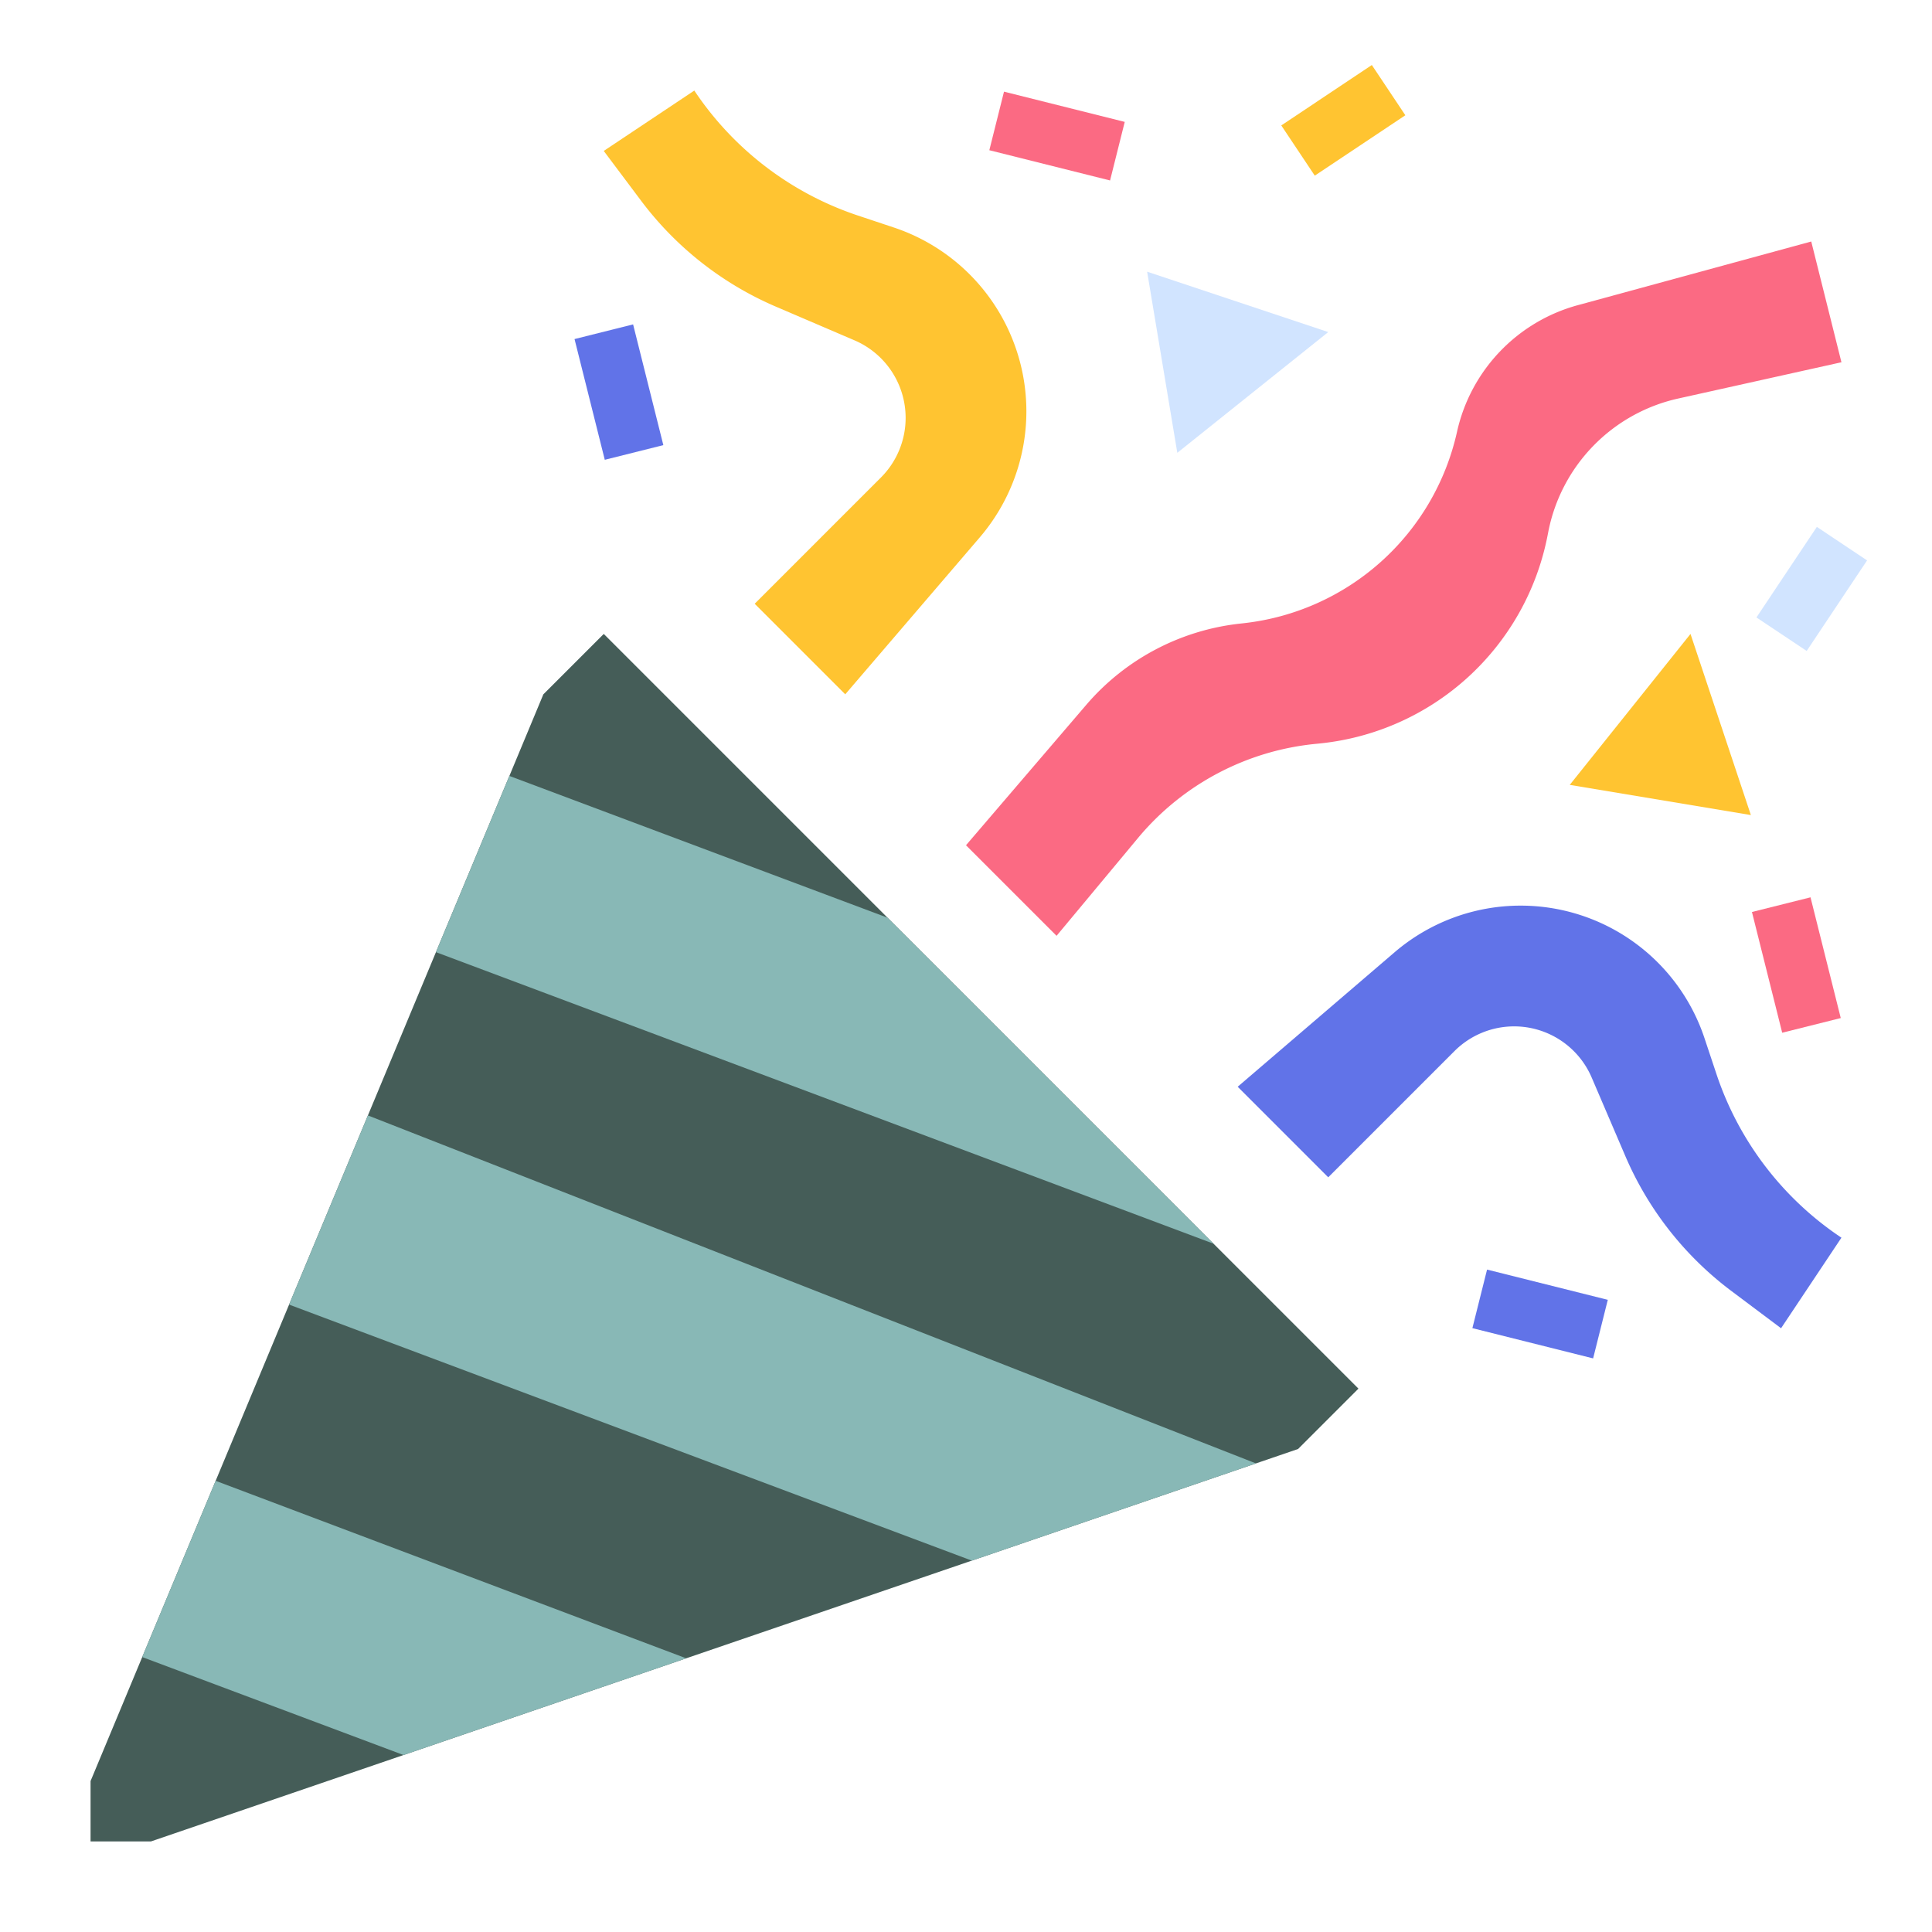 <?xml version="1.0"?>
<svg xmlns="http://www.w3.org/2000/svg" xmlns:xlink="http://www.w3.org/1999/xlink" xmlns:svgjs="http://svgjs.com/svgjs" version="1.1" width="512" height="512" x="0" y="0" viewBox="0 0 512 512" style="enable-background:new 0 0 512 512" xml:space="preserve" class=""><g><path xmlns="http://www.w3.org/2000/svg" d="m360 368-16 16-11.16 3.82-75.3 25.76-75.69 25.89-74.91 25.63-66.94 22.9h-16v-16l13.69-32.86 19.46-46.71 19.46-46.7 20.89-50.13 18.03-43.27 19.46-46.7 9.01-21.63 16-16 75.2 75.2 86.39 86.39z" fill="#455d58" data-original="#d69651" style="" class=""/><g xmlns="http://www.w3.org/2000/svg" fill="#c78640"><path d="m181.85 439.47-74.91 25.63-69.25-25.96 19.46-46.71z" fill="#88b8b6" data-original="#c78640" style="" class=""/><path d="m332.84 387.82-75.3 25.76-180.93-67.85 20.89-50.13z" fill="#88b8b6" data-original="#c78640" style="" class=""/><path d="m321.59 329.59-206.06-77.26 19.46-46.7 100.21 37.57z" fill="#88b8b6" data-original="#c78640" style="" class=""/></g><path xmlns="http://www.w3.org/2000/svg" d="m200 160 33.453-33.453a22.354 22.354 0 0 0 6.547-15.807 22.354 22.354 0 0 0 -13.549-20.547l-20.83-8.927a88 88 0 0 1 -35.735-28.085l-9.886-13.181 24-16a84.068 84.068 0 0 0 43.364 33.121l9.528 3.176a51.344 51.344 0 0 1 35.108 48.709 51.344 51.344 0 0 1 -12.361 33.414l-35.639 41.579z" fill="#ffc431" data-original="#ffc431" style="" class=""/><path xmlns="http://www.w3.org/2000/svg" d="m312 120-8-48 48 16z" fill="#d1e4ff" data-original="#d1e4ff" style="" class=""/><path xmlns="http://www.w3.org/2000/svg" d="m272 19.508h16v32.985h-16z" fill="#fb6a83" transform="matrix(.243 -.97 .97 .243 177.165 298.909)" data-original="#fb6a83" style="" class=""/><path xmlns="http://www.w3.org/2000/svg" d="m341.578 24h28.844v16h-28.844z" fill="#ffc431" transform="matrix(.832 -.555 .555 .832 42.04 202.848)" data-original="#ffc431" style="" class=""/><path xmlns="http://www.w3.org/2000/svg" d="m156 87.508h16v32.985h-16z" fill="#6173e8" transform="matrix(.97 -.243 .243 .97 -20.327 42.881)" data-original="#6173e8" style=""/><path xmlns="http://www.w3.org/2000/svg" d="m352 312 33.453-33.453a22.354 22.354 0 0 1 15.807-6.547 22.354 22.354 0 0 1 20.547 13.549l8.927 20.83a88 88 0 0 0 28.085 35.735l13.181 9.886 16-24a84.068 84.068 0 0 1 -33.121-43.364l-3.176-9.528a51.344 51.344 0 0 0 -48.709-35.108 51.344 51.344 0 0 0 -33.414 12.361l-41.579 35.639z" fill="#6173e8" data-original="#6173e8" style=""/><path xmlns="http://www.w3.org/2000/svg" d="m416 208 48 8-16-48z" fill="#ffc431" data-original="#ffc431" style="" class=""/><path xmlns="http://www.w3.org/2000/svg" d="m468 239.508h16v32.985h-16z" fill="#fb6a83" transform="matrix(.97 -.243 .243 .97 -47.877 123.09)" data-original="#fb6a83" style="" class=""/><path xmlns="http://www.w3.org/2000/svg" d="m465.578 148h28.844v16h-28.844z" fill="#d1e4ff" transform="matrix(.555 -.832 .832 .555 83.944 468.851)" data-original="#d1e4ff" style="" class=""/><path xmlns="http://www.w3.org/2000/svg" d="m400 331.508h16v32.985h-16z" fill="#6173e8" transform="matrix(.243 -.97 .97 .243 -28.564 659.416)" data-original="#6173e8" style=""/><path xmlns="http://www.w3.org/2000/svg" d="m256 224 31.861-37.196a62.704 62.704 0 0 1 40.701-21.533l.908-.101a65.336 65.336 0 0 0 56.657-50.743v-0a44.862 44.862 0 0 1 31.99-33.549l61.883-16.877 8 32-43.261 9.613a45.03 45.03 0 0 0 -34.416 35.275l-.227 1.156a68.557 68.557 0 0 1 -60.448 54.991l-.945.095a70.182 70.182 0 0 0 -47.111 24.935c-10.485 12.607-21.591 25.935-21.591 25.935z" fill="#fb6a83" data-original="#fb6a83" style="" class=""/></g></svg>
